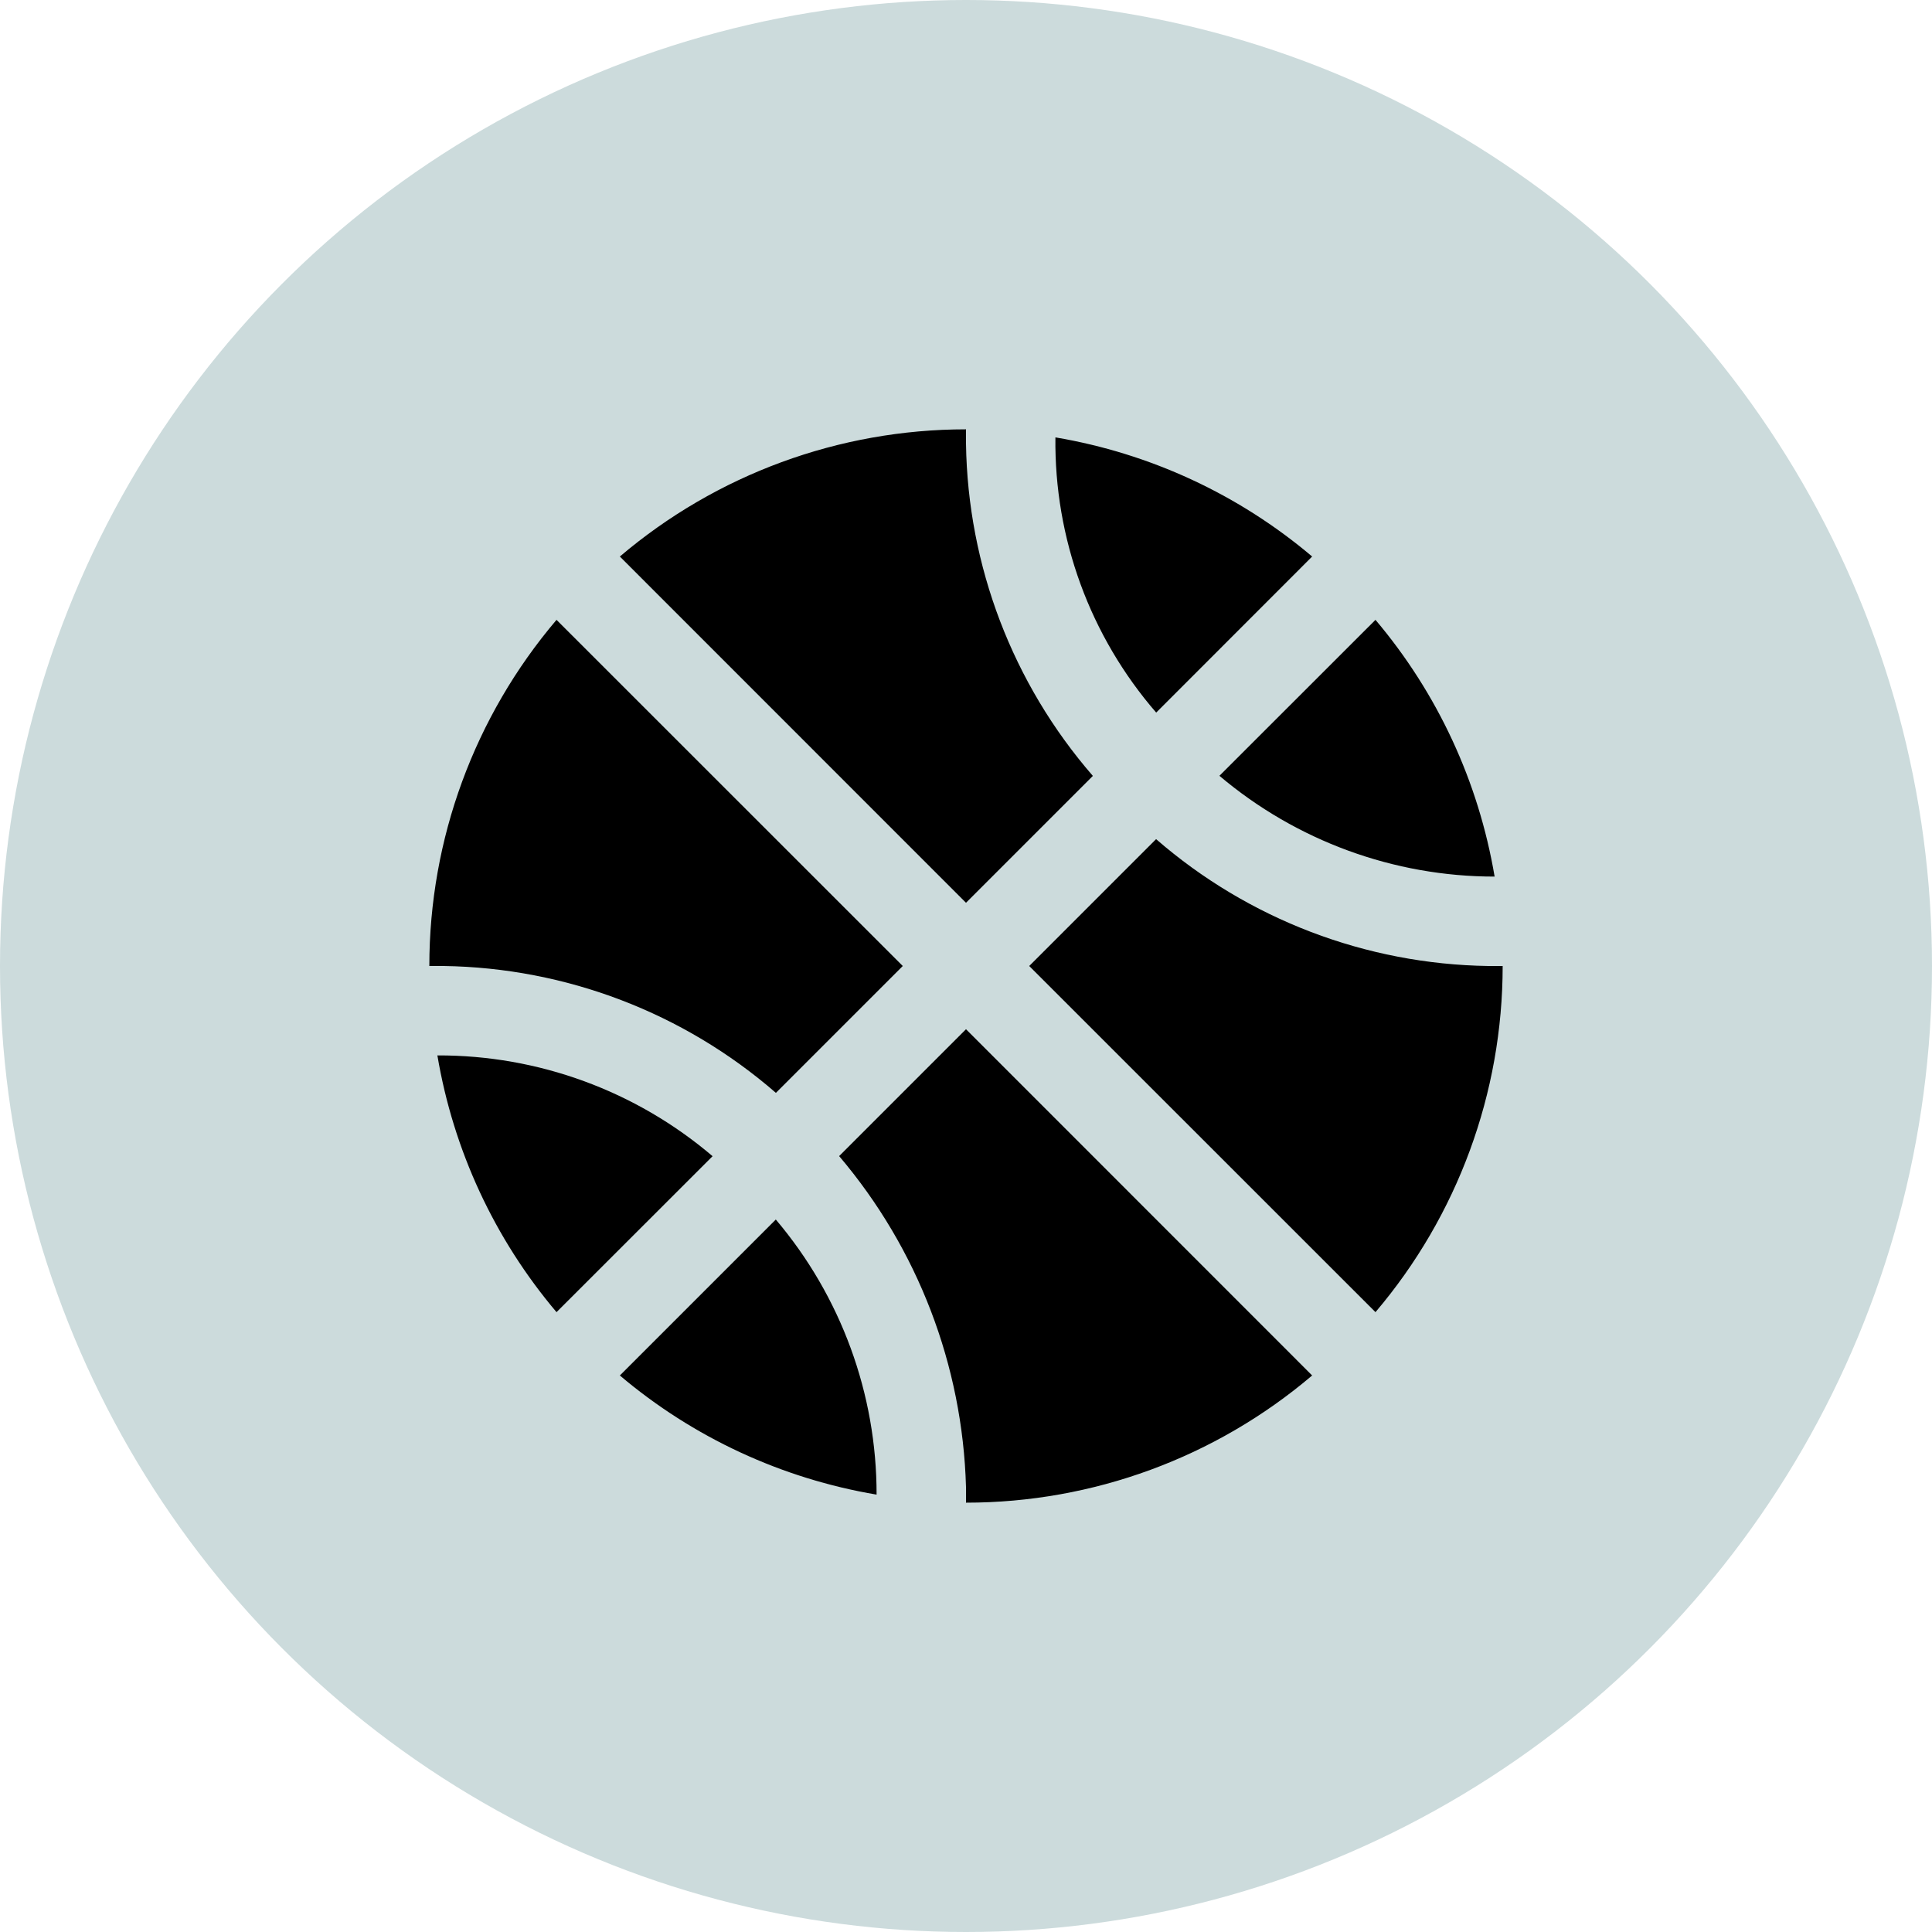 <svg width="18" height="18" viewBox="0 0 18 18" fill="none" xmlns="http://www.w3.org/2000/svg">
<circle cx="9" cy="9" r="9" fill="#CCDBDC"/>
<path d="M10.772 6.639C10.156 5.928 9.822 5.016 9.833 4.075C10.716 4.224 11.542 4.607 12.225 5.185L10.772 6.639ZM7.23 10.181L8.411 9L5.185 5.775C4.42 6.675 4 7.818 4 9H4.135C5.273 9.017 6.369 9.435 7.229 10.182L7.23 10.181ZM12.815 5.775L11.361 7.228C12.078 7.834 12.986 8.167 13.925 8.167C13.776 7.284 13.393 6.458 12.815 5.775V5.775ZM10.182 7.229C9.435 6.369 9.017 5.273 9 4.135V4C7.818 4 6.675 4.42 5.775 5.185L9 8.411L10.182 7.229ZM13.865 9C12.727 8.983 11.631 8.565 10.771 7.818L9.589 9L12.815 12.225C13.58 11.325 14 10.182 14 9H13.865ZM7.818 10.771C8.551 11.634 8.968 12.721 9 13.853V14C10.182 14 11.325 13.58 12.225 12.815L9 9.589L7.818 10.771ZM7.228 11.362L5.775 12.815C6.458 13.393 7.284 13.776 8.167 13.925C8.168 12.986 7.835 12.078 7.228 11.362V11.362ZM4.075 9.833C4.224 10.716 4.607 11.542 5.185 12.225L6.639 10.772C5.924 10.163 5.015 9.83 4.075 9.833V9.833Z" fill="black"/>
</svg>
